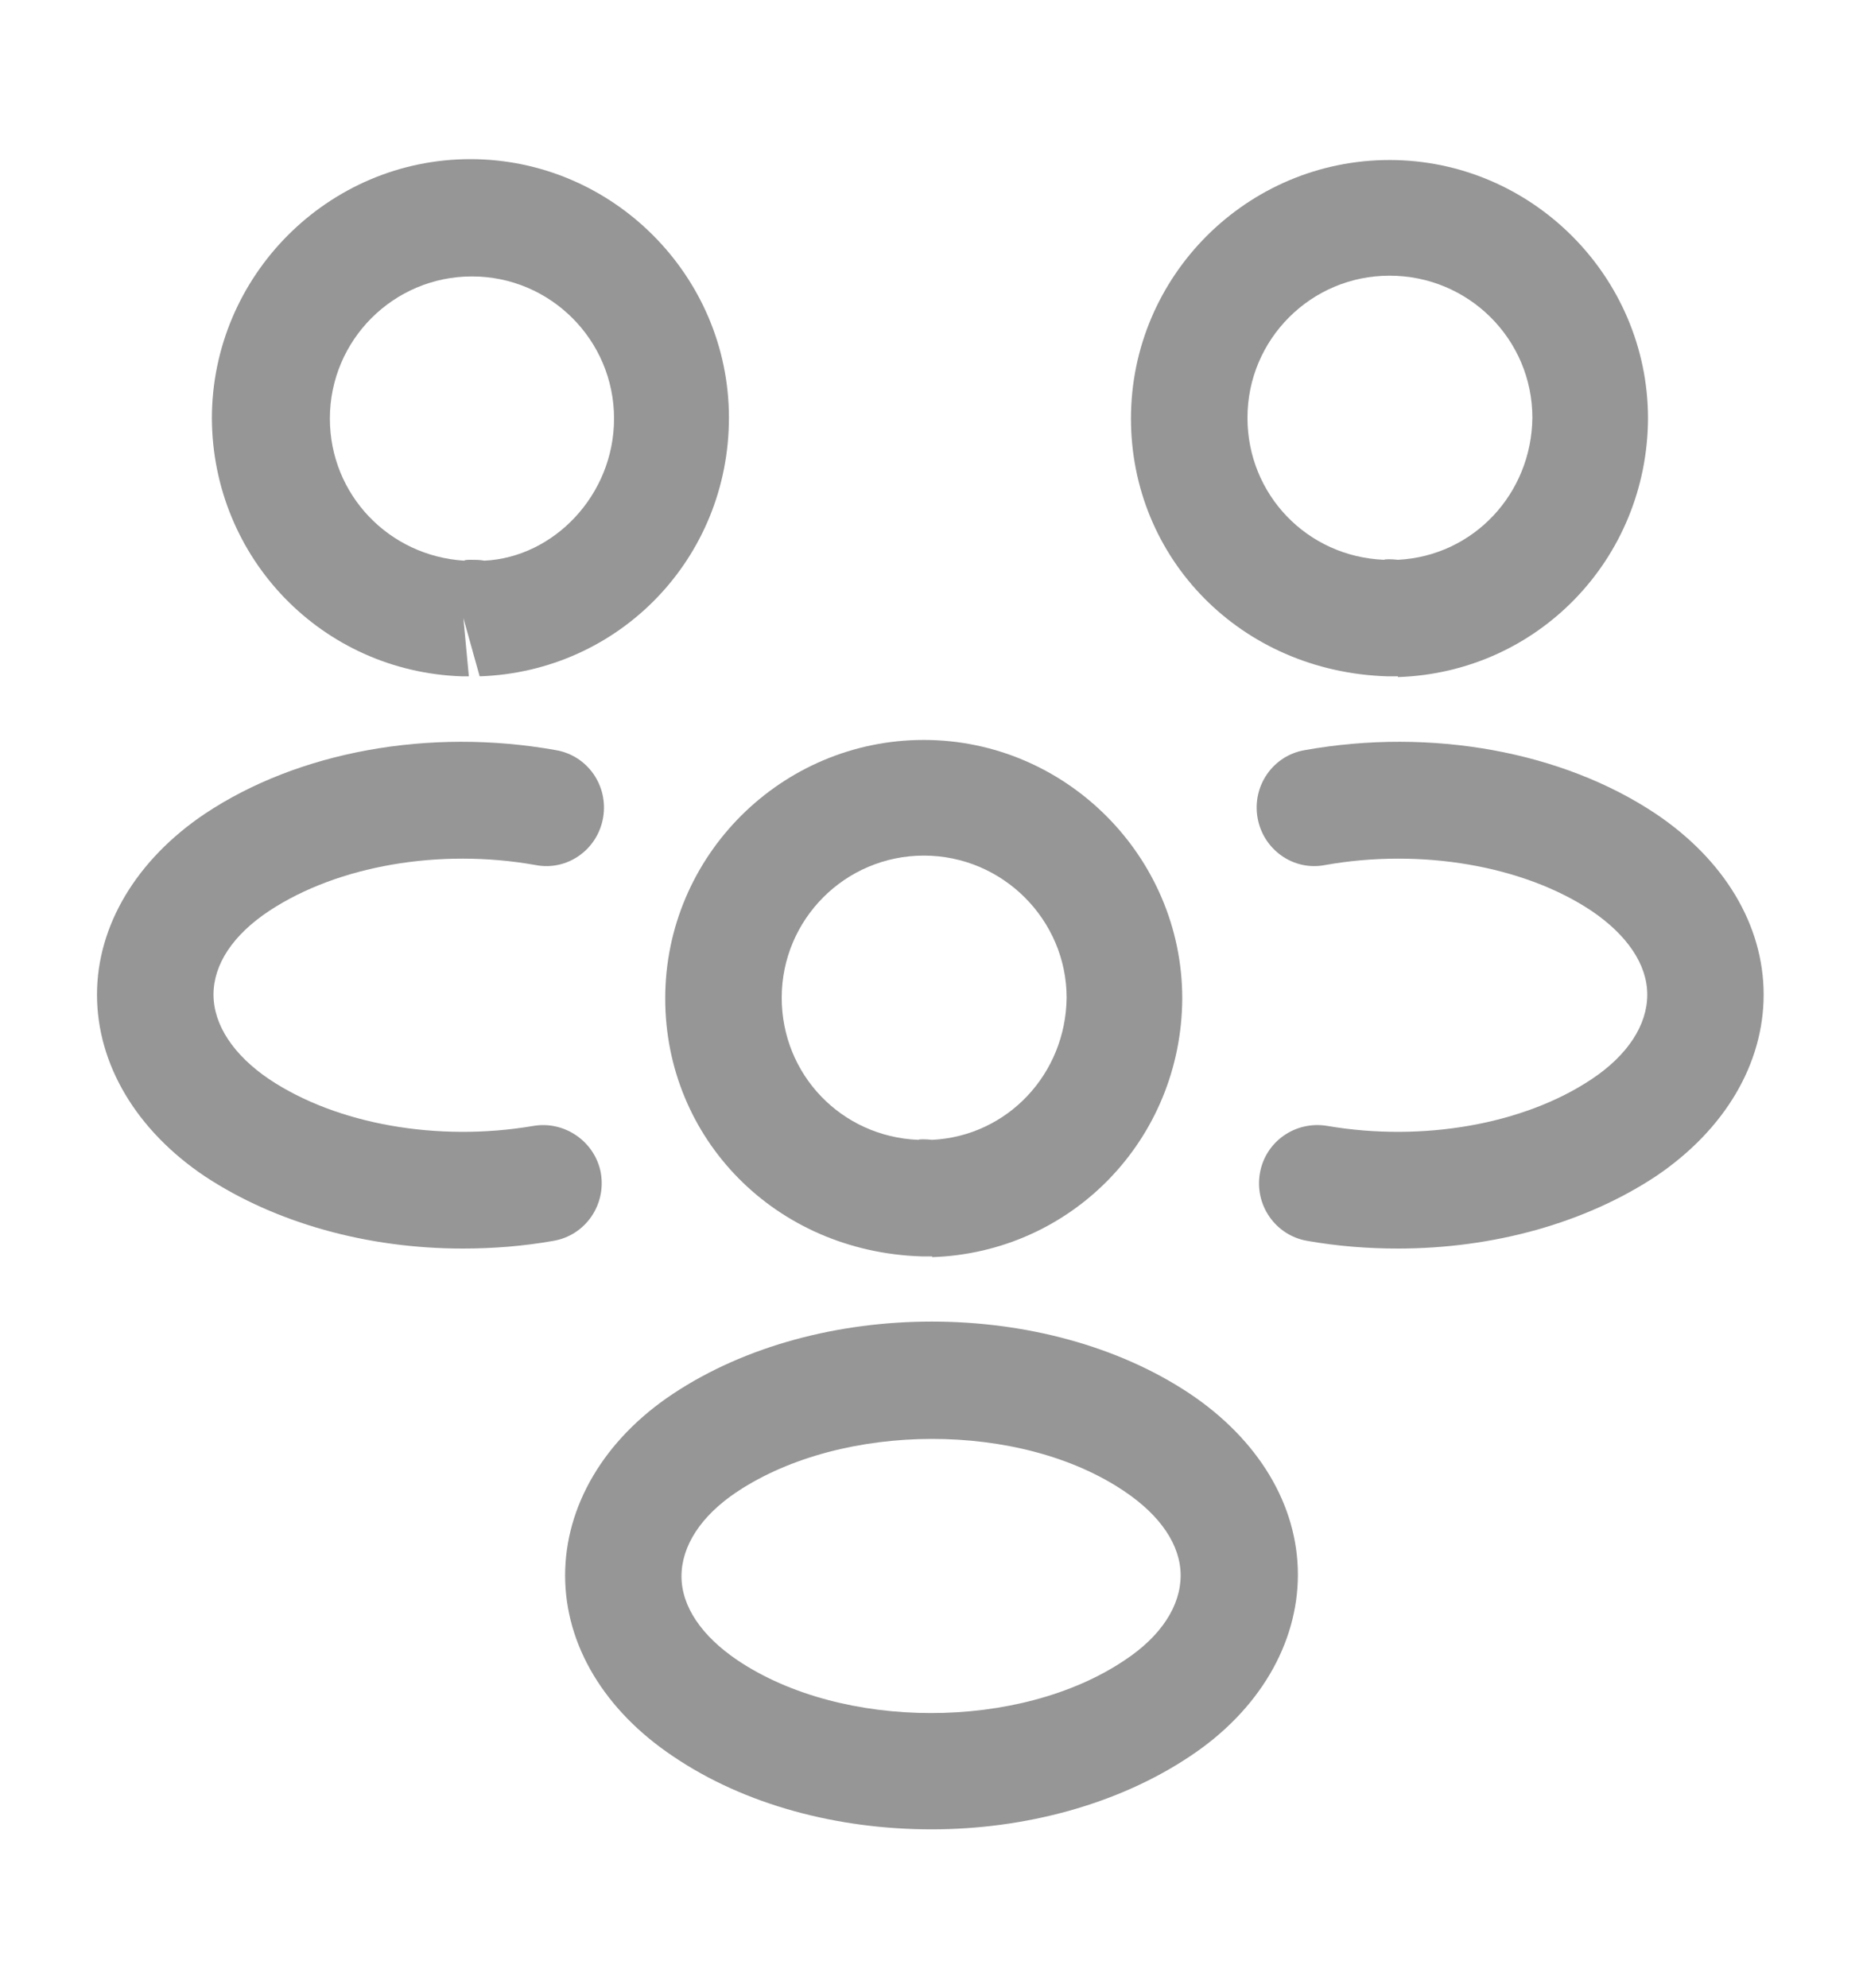 <svg width="15" height="16" viewBox="0 0 15 16" fill="none" xmlns="http://www.w3.org/2000/svg">
<path d="M11.25 5.444C11.231 5.444 11.219 5.444 11.2 5.444H11.169C9.988 5.406 9.106 4.494 9.106 3.369C9.106 2.219 10.044 1.288 11.188 1.288C12.331 1.288 13.269 2.225 13.269 3.369C13.263 4.5 12.381 5.413 11.256 5.45C11.256 5.444 11.256 5.444 11.25 5.444ZM11.188 2.219C10.556 2.219 10.044 2.731 10.044 3.363C10.044 3.981 10.525 4.481 11.144 4.506C11.15 4.5 11.2 4.5 11.256 4.506C11.863 4.475 12.331 3.975 12.338 3.363C12.338 2.731 11.825 2.219 11.188 2.219Z" fill="#969696"/>
<path d="M11.256 10.05C11.013 10.05 10.769 10.031 10.525 9.988C10.269 9.944 10.1 9.7 10.144 9.444C10.188 9.188 10.431 9.019 10.688 9.063C11.456 9.194 12.269 9.05 12.813 8.688C13.106 8.494 13.263 8.25 13.263 8.006C13.263 7.763 13.1 7.525 12.813 7.331C12.269 6.969 11.444 6.825 10.669 6.963C10.413 7.013 10.169 6.838 10.125 6.581C10.081 6.325 10.25 6.081 10.506 6.038C11.525 5.856 12.581 6.05 13.331 6.55C13.881 6.919 14.2 7.444 14.2 8.006C14.2 8.563 13.888 9.094 13.331 9.469C12.763 9.844 12.025 10.05 11.256 10.05Z" fill="#969696"/>
<path d="M3.731 5.444C3.725 5.444 3.719 5.444 3.719 5.444C2.594 5.406 1.712 4.494 1.706 3.369C1.706 2.219 2.644 1.281 3.787 1.281C4.931 1.281 5.869 2.219 5.869 3.362C5.869 4.494 4.987 5.406 3.862 5.444L3.731 4.975L3.775 5.444C3.762 5.444 3.744 5.444 3.731 5.444ZM3.794 4.506C3.831 4.506 3.862 4.506 3.9 4.513C4.456 4.487 4.944 3.987 4.944 3.369C4.944 2.737 4.431 2.225 3.8 2.225C3.169 2.225 2.656 2.737 2.656 3.369C2.656 3.981 3.131 4.475 3.737 4.513C3.744 4.506 3.769 4.506 3.794 4.506Z" fill="#969696"/>
<path d="M3.725 10.05C2.956 10.05 2.219 9.844 1.65 9.469C1.1 9.1 0.781 8.569 0.781 8.006C0.781 7.45 1.1 6.919 1.65 6.55C2.4 6.05 3.456 5.856 4.475 6.038C4.731 6.081 4.9 6.325 4.856 6.581C4.812 6.838 4.569 7.013 4.312 6.963C3.538 6.825 2.719 6.969 2.169 7.331C1.875 7.525 1.719 7.763 1.719 8.006C1.719 8.25 1.881 8.494 2.169 8.688C2.712 9.05 3.525 9.194 4.294 9.063C4.55 9.019 4.794 9.194 4.838 9.444C4.881 9.7 4.713 9.944 4.456 9.988C4.213 10.031 3.969 10.05 3.725 10.05Z" fill="#969696"/>
<path d="M7.5 10.113C7.481 10.113 7.469 10.113 7.45 10.113H7.419C6.238 10.075 5.356 9.162 5.356 8.037C5.356 6.887 6.294 5.956 7.438 5.956C8.581 5.956 9.519 6.894 9.519 8.037C9.513 9.169 8.631 10.081 7.506 10.119C7.506 10.113 7.506 10.113 7.5 10.113ZM7.438 6.887C6.806 6.887 6.294 7.4 6.294 8.031C6.294 8.65 6.775 9.15 7.394 9.175C7.4 9.169 7.45 9.169 7.506 9.175C8.113 9.144 8.581 8.644 8.588 8.031C8.588 7.406 8.075 6.887 7.438 6.887Z" fill="#969696"/>
<path d="M7.5 14.725C6.75 14.725 6 14.531 5.419 14.137C4.869 13.769 4.55 13.244 4.55 12.681C4.55 12.125 4.862 11.588 5.419 11.219C6.587 10.444 8.419 10.444 9.581 11.219C10.131 11.588 10.45 12.113 10.45 12.675C10.45 13.231 10.137 13.769 9.581 14.137C9 14.525 8.25 14.725 7.5 14.725ZM5.937 12.006C5.644 12.2 5.487 12.444 5.487 12.688C5.487 12.931 5.65 13.169 5.937 13.363C6.781 13.931 8.212 13.931 9.056 13.363C9.35 13.169 9.506 12.925 9.506 12.681C9.506 12.438 9.344 12.2 9.056 12.006C8.219 11.438 6.787 11.444 5.937 12.006Z" fill="#969696"/>
</svg>
